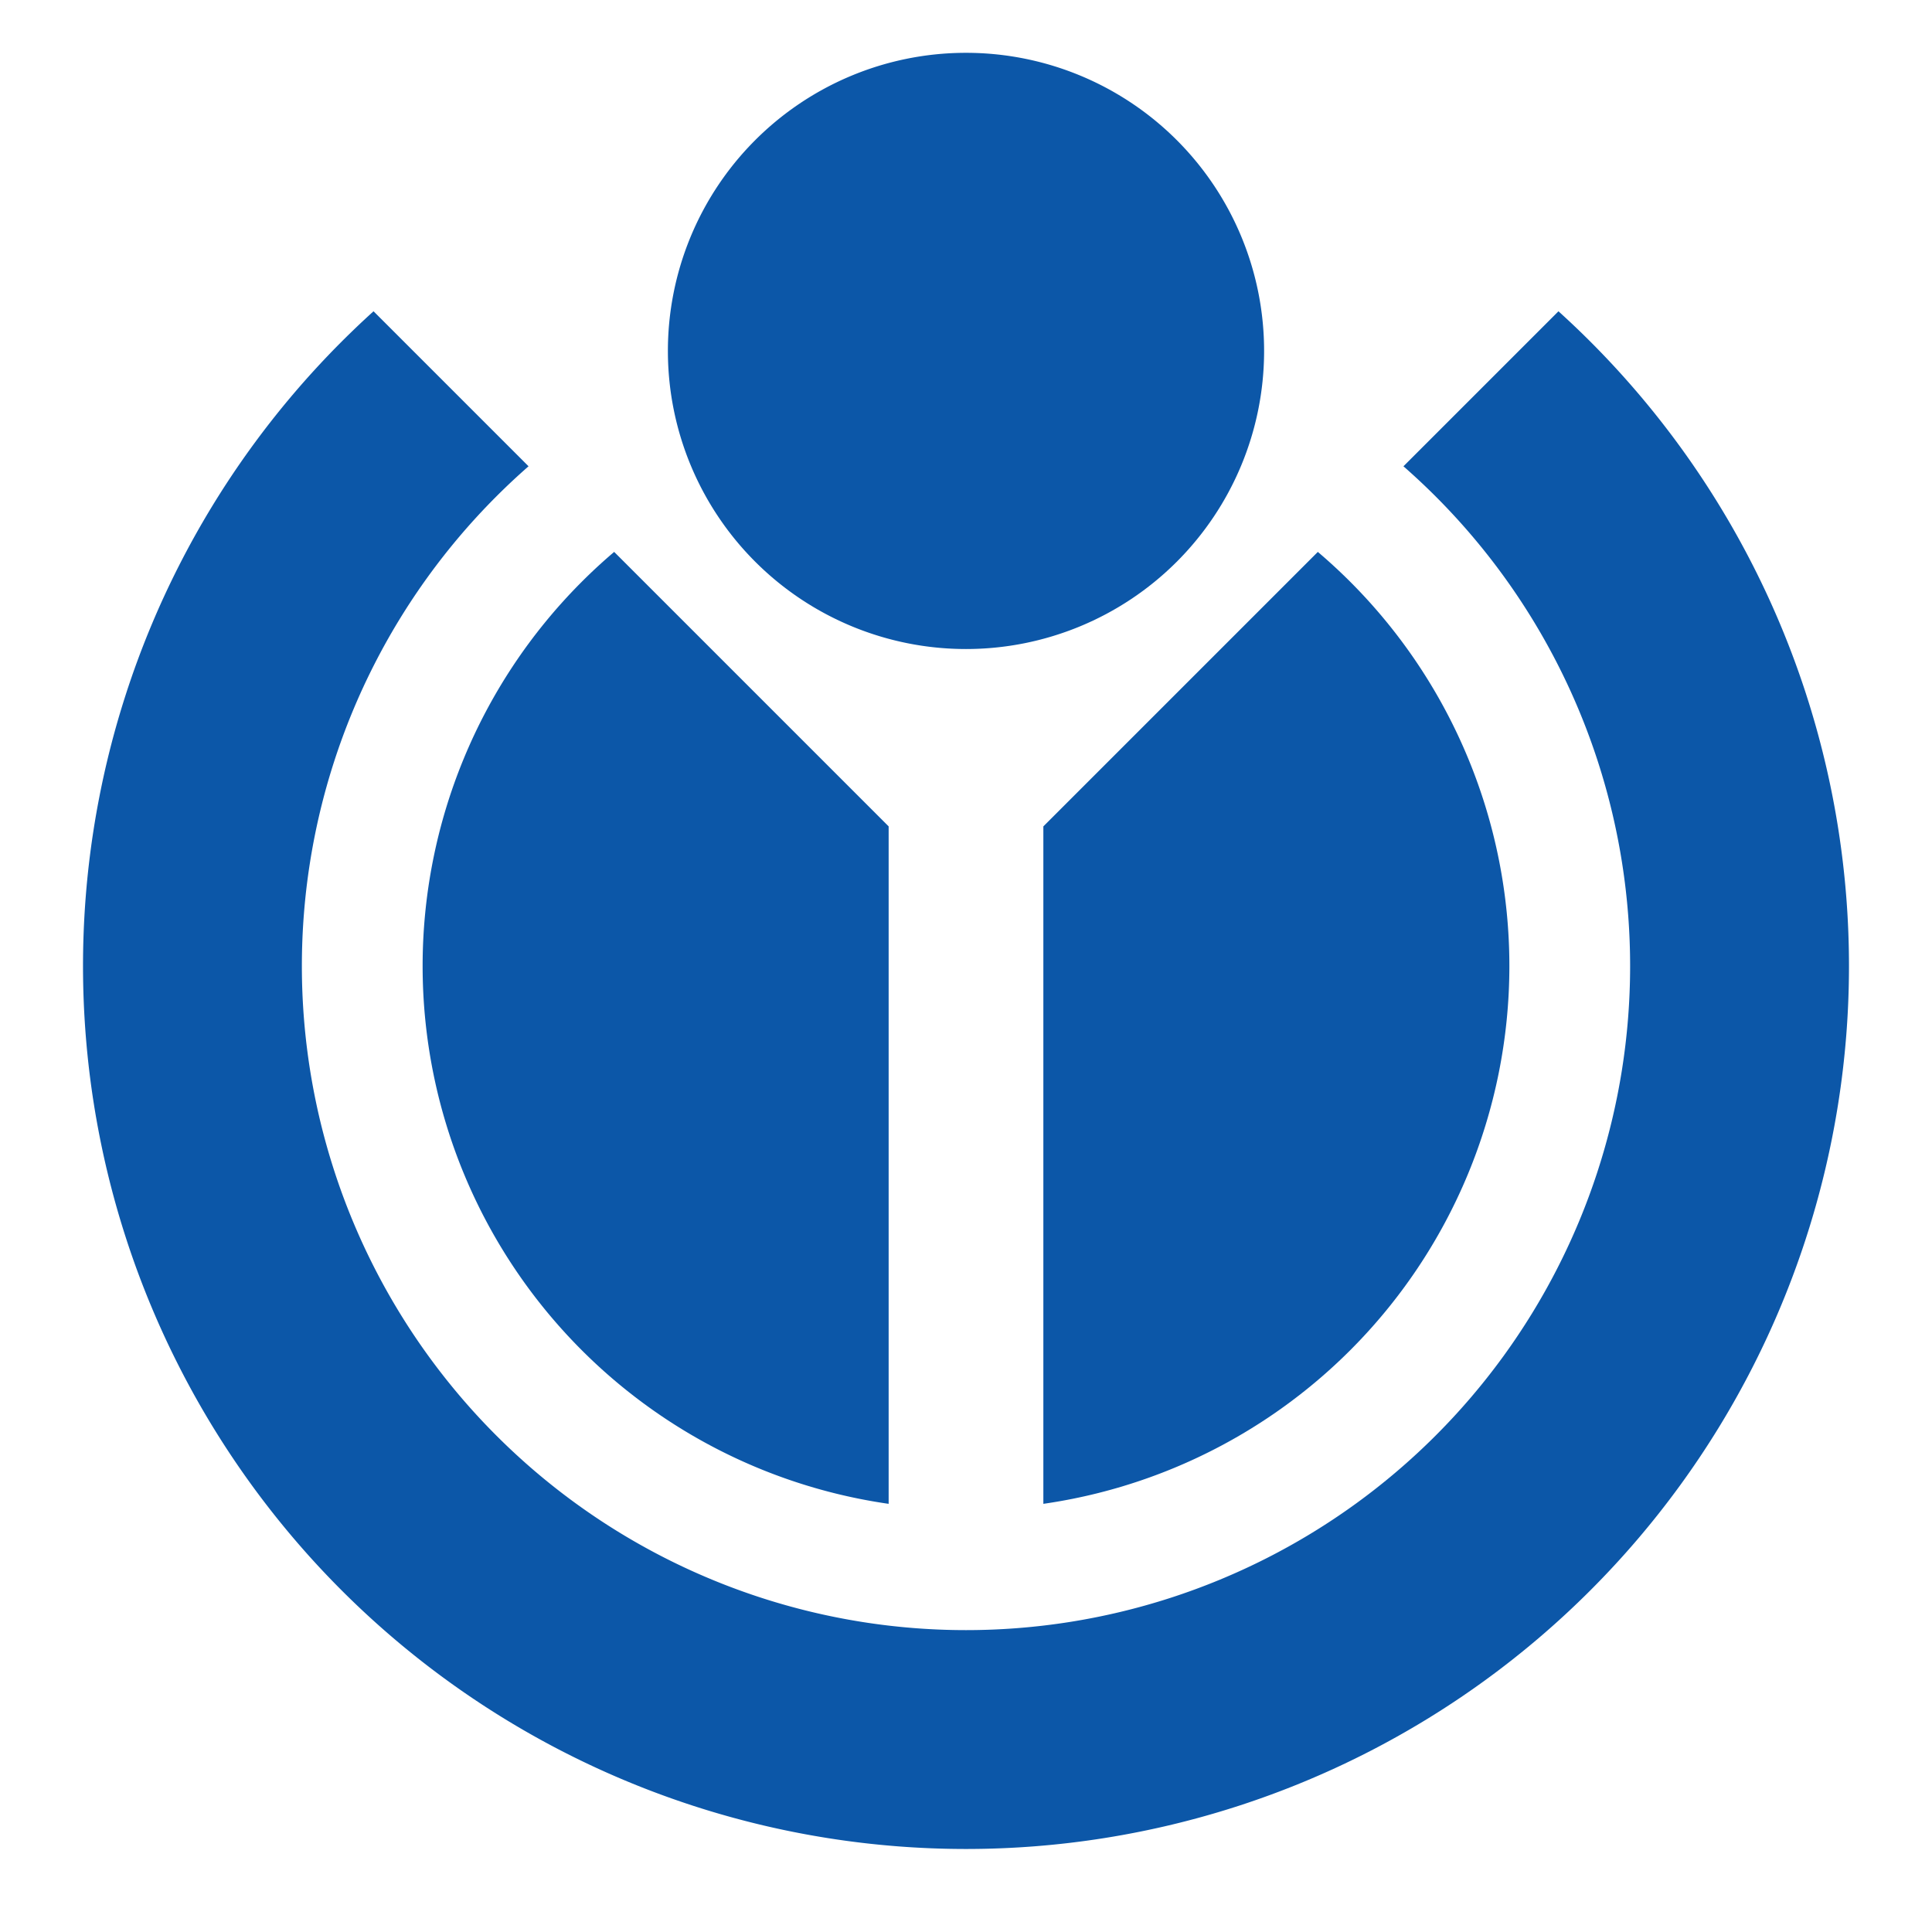 <svg xmlns="http://www.w3.org/2000/svg" width="1024" height="1024"><clipPath id="a"><path fill="#0C57A8" d="m0-33 471 471v363h82V438l471-471v1057H0"/></clipPath><g clip-path="url(#a)"><path fill="#0C57A8" d="M511 224a288 288 0 1 0 2 0"/><path fill="none" stroke="#0C57A8" stroke-width="116" d="M511 102a410 410 0 1 0 2 0"/></g><path fill="#0C57A8" d="M511 28a158 158 0 1 0 2 0z"/></svg>